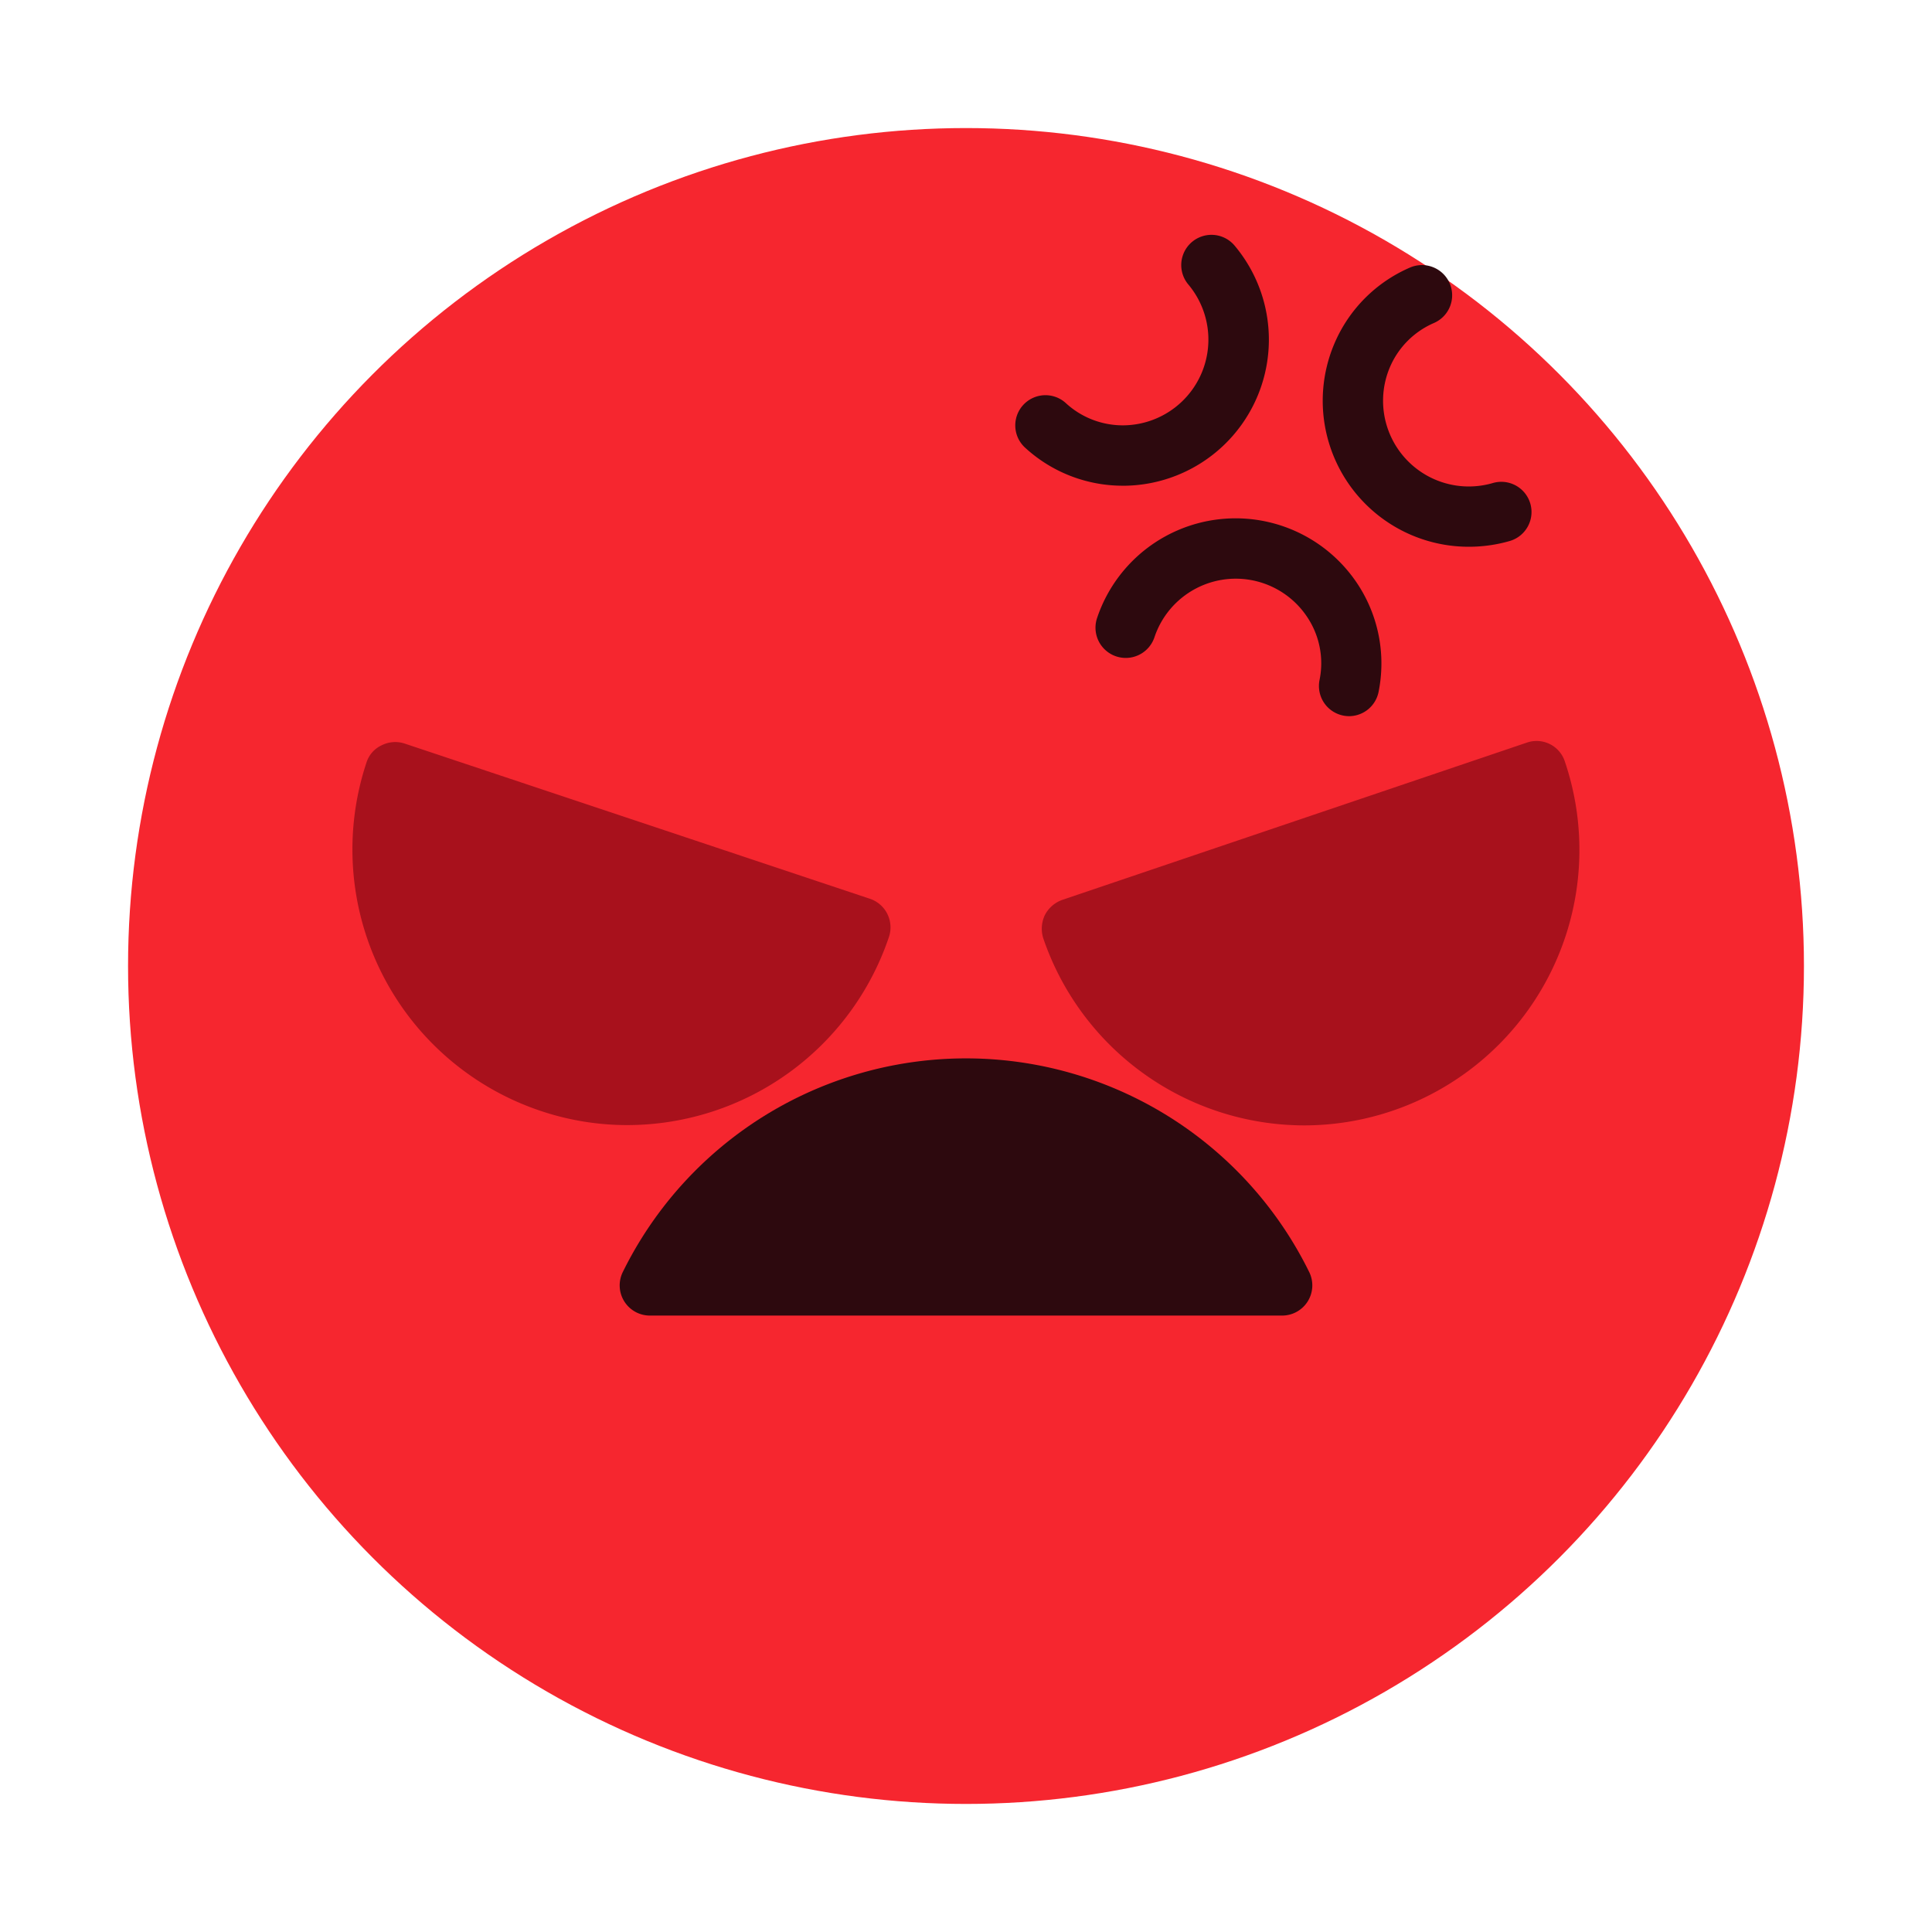 <?xml version="1.0" ?><svg viewBox="0 0 64 64" xmlns="http://www.w3.org/2000/svg"><title/><g data-name="Layer 2" id="Layer_2"><circle cx="32" cy="32" r="27.758" style="fill:#f6262f"/></g><g data-name="Layer 1" id="Layer_1"><path d="M28.809,29.77,13.4,24.63a1,1,0,0,0-.76.06.941.941,0,0,0-.5.57,9.133,9.133,0,0,0,5.77,11.54,8.985,8.985,0,0,0,2.87.47,9.156,9.156,0,0,0,8.67-6.24A1,1,0,0,0,28.809,29.77Z" style="fill:#a8111c"/><path d="M51.839,25.23a.984.984,0,0,0-1.26-.63l-15.39,5.21a1.039,1.039,0,0,0-.58.51,1.052,1.052,0,0,0-.05.76,9.148,9.148,0,0,0,8.65,6.2,9.126,9.126,0,0,0,8.63-12.05Z" style="fill:#a8111c"/><path d="M43.37,42.14a12.67,12.67,0,0,0-22.74,0,1,1,0,0,0,.9,1.44H42.47a1,1,0,0,0,.9-1.44Z" style="fill:#2d090e"/><path d="M37.2,16.09a4.779,4.779,0,0,1-3.259-1.276A1,1,0,0,1,35.3,13.347a2.787,2.787,0,0,0,1.9.743,2.84,2.84,0,0,0,2.163-4.668A1,1,0,1,1,40.9,8.139a4.84,4.84,0,0,1-3.7,7.952Z" style="fill:#2d090e"/><path d="M44.695,23.724a1.012,1.012,0,0,1-.2-.02,1,1,0,0,1-.784-1.177,2.751,2.751,0,0,0-.358-2.009,2.84,2.84,0,0,0-5.111.594,1,1,0,0,1-1.9-.639,4.84,4.84,0,0,1,8.711-1,4.781,4.781,0,0,1,.614,3.447A1,1,0,0,1,44.695,23.724Z" style="fill:#2d090e"/><path d="M48.659,18.112a4.836,4.836,0,0,1-4.433-6.782,4.782,4.782,0,0,1,2.482-2.467A1,1,0,0,1,47.5,10.7a2.788,2.788,0,0,0-1.447,1.439A2.84,2.84,0,0,0,49.456,16a1,1,0,0,1,.554,1.922A4.881,4.881,0,0,1,48.659,18.112Z" style="fill:#2d090e"/></g></svg>